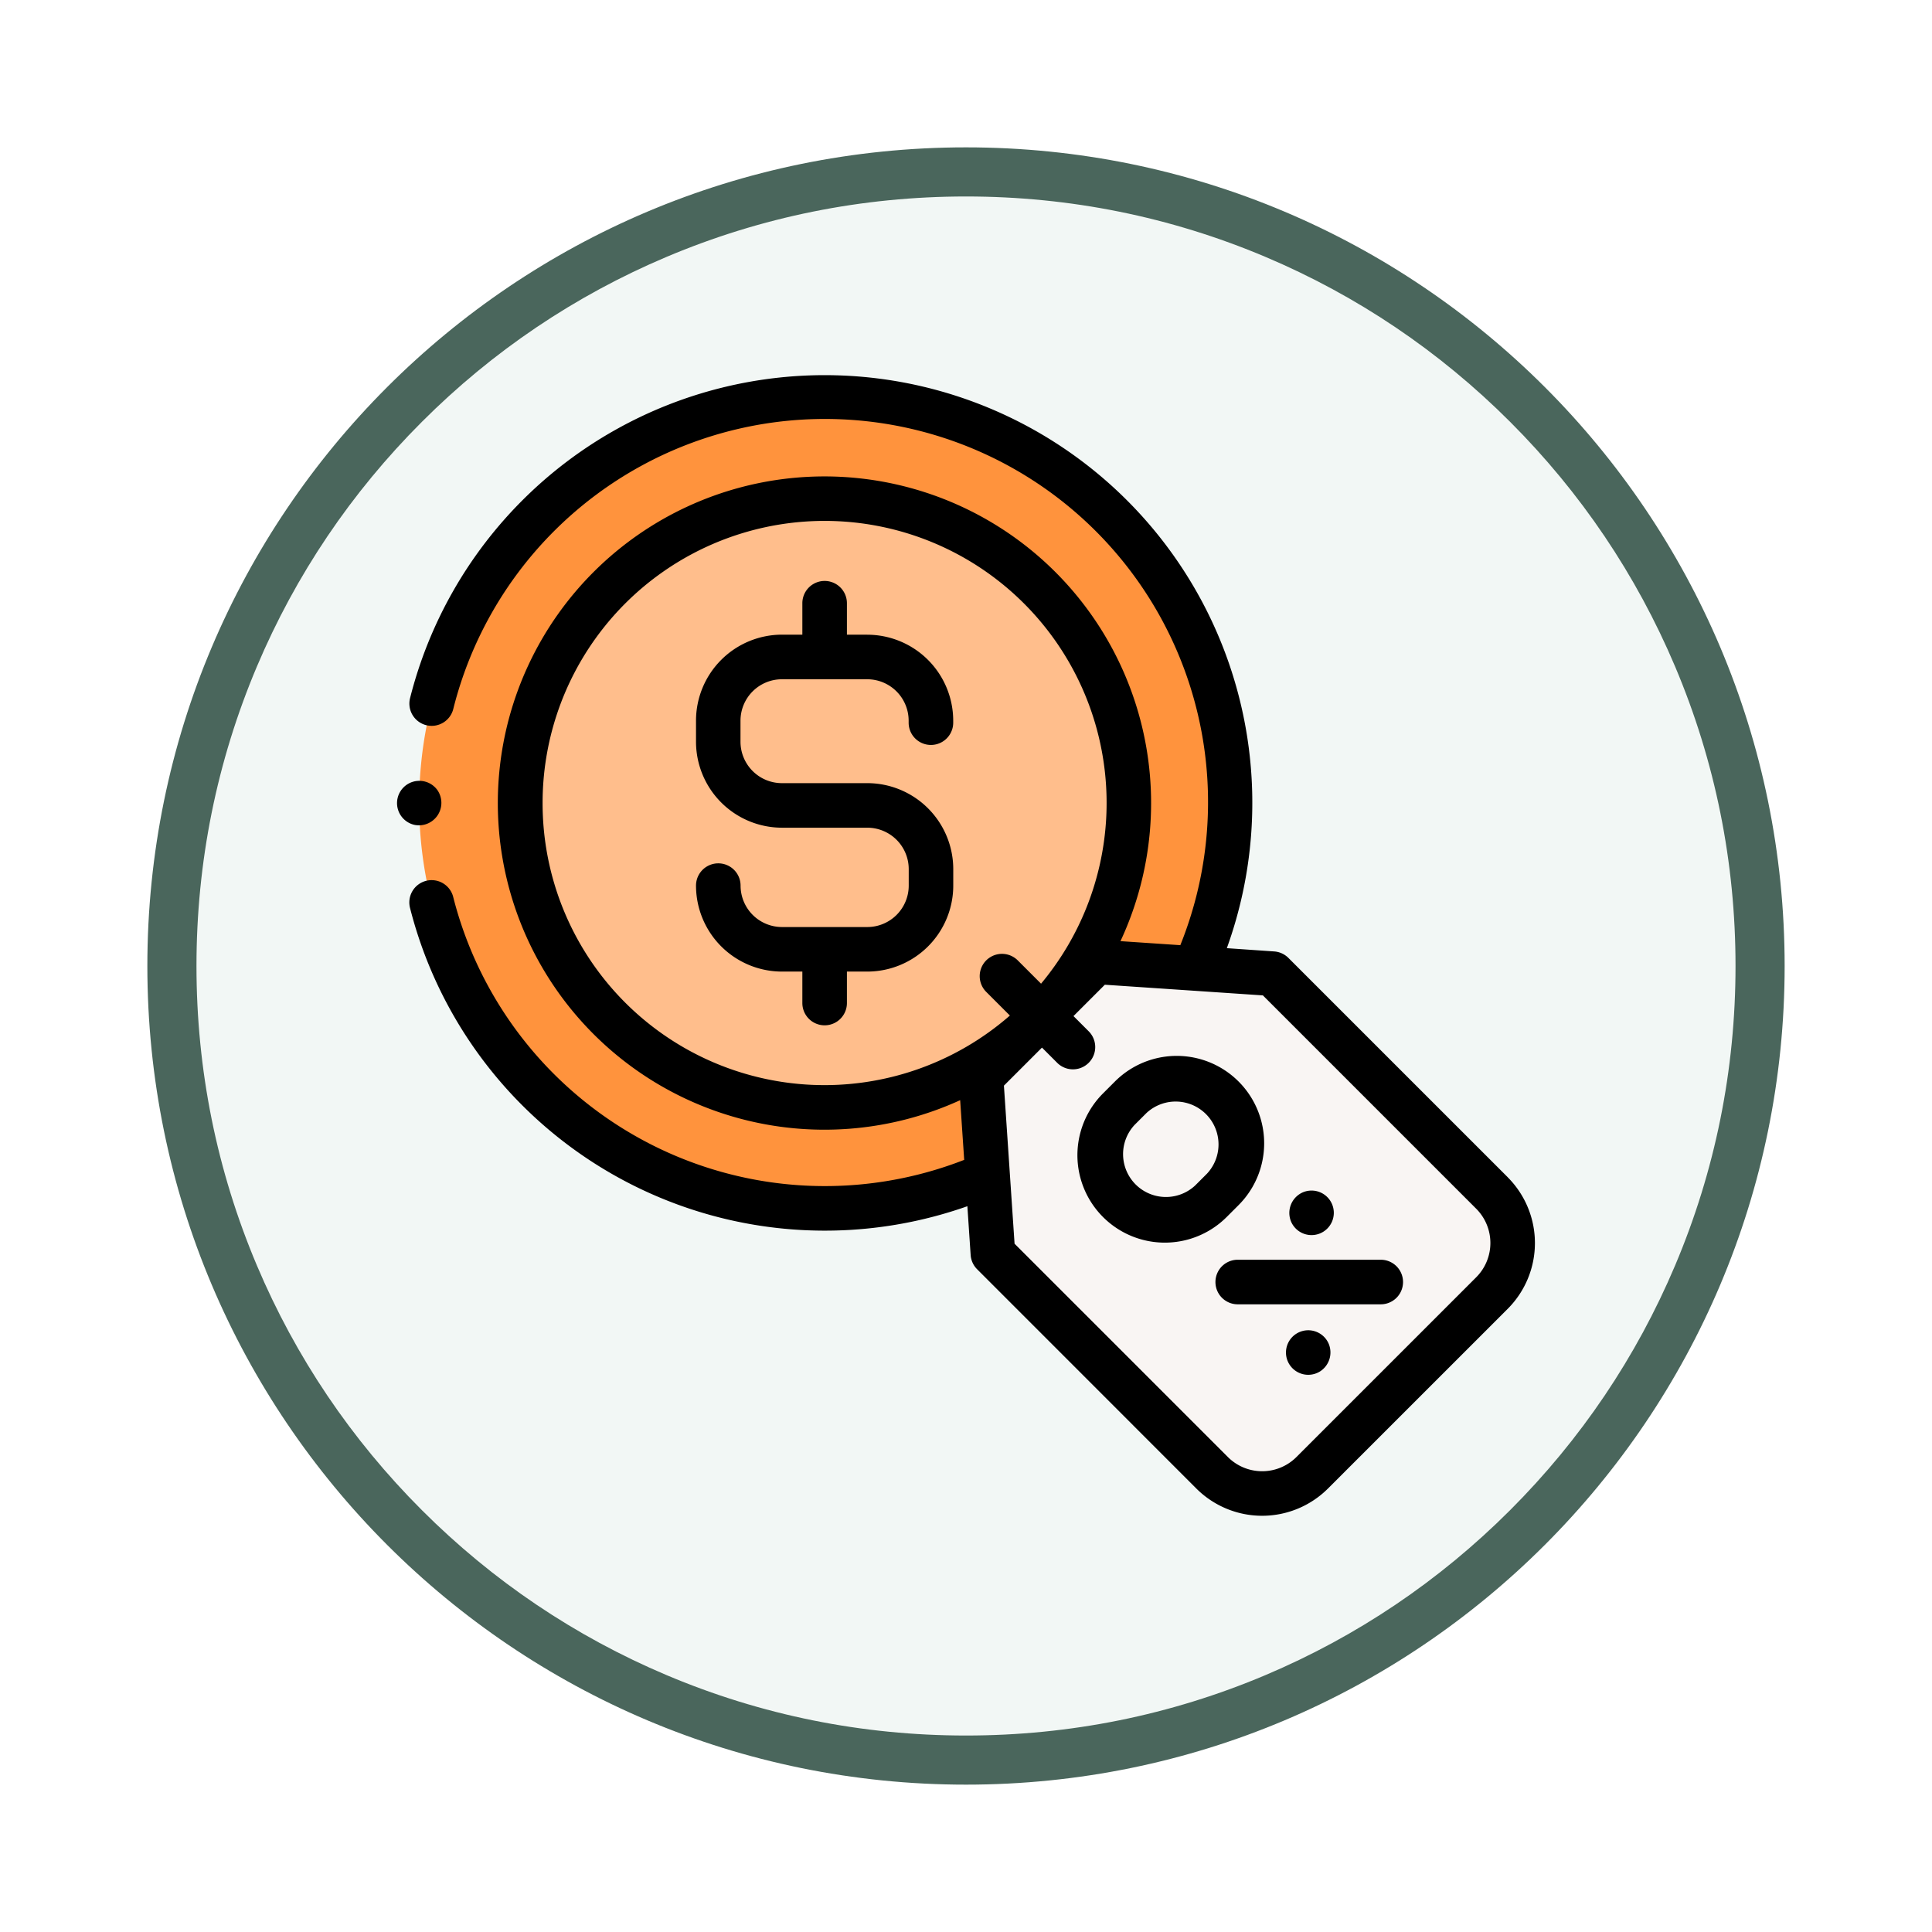 <svg xmlns="http://www.w3.org/2000/svg" xmlns:xlink="http://www.w3.org/1999/xlink" width="118" height="118" viewBox="0 0 118 118">
  <defs>
    <filter id="Trazado_982547" x="0" y="0" width="118" height="118" filterUnits="userSpaceOnUse">
      <feOffset dy="3" input="SourceAlpha"/>
      <feGaussianBlur stdDeviation="3" result="blur"/>
      <feFlood flood-opacity="0.161"/>
      <feComposite operator="in" in2="blur"/>
      <feComposite in="SourceGraphic"/>
    </filter>
  </defs>
  <g id="Grupo_1201192" data-name="Grupo 1201192" transform="translate(-321 -3400.857)">
    <g id="Grupo_1183732" data-name="Grupo 1183732" transform="translate(330 3406.857)">
      <g id="Grupo_1182316" data-name="Grupo 1182316">
        <g id="Grupo_1176356" data-name="Grupo 1176356">
          <g id="Grupo_1172970" data-name="Grupo 1172970" transform="translate(0)">
            <g id="Grupo_1171971" data-name="Grupo 1171971">
              <g id="Grupo_1167337" data-name="Grupo 1167337">
                <g id="Grupo_1166720" data-name="Grupo 1166720">
                  <g id="Grupo_1164305" data-name="Grupo 1164305">
                    <g id="Grupo_1163948" data-name="Grupo 1163948">
                      <g id="Grupo_1158168" data-name="Grupo 1158168">
                        <g id="Grupo_1152576" data-name="Grupo 1152576">
                          <g id="Grupo_1148633" data-name="Grupo 1148633">
                            <g id="Grupo_1148525" data-name="Grupo 1148525">
                              <g transform="matrix(1, 0, 0, 1, -9, -6)" filter="url(#Trazado_982547)">
                                <g id="Trazado_982547-2" data-name="Trazado 982547" transform="translate(9 6)" fill="#f2f7f5">
                                  <path d="M 50 98.5 C 43.452 98.5 37.1 97.218 31.122 94.689 C 25.347 92.247 20.16 88.749 15.705 84.295 C 11.251 79.84 7.753 74.653 5.311 68.878 C 2.782 62.9 1.5 56.548 1.5 50 C 1.5 43.452 2.782 37.1 5.311 31.122 C 7.753 25.347 11.251 20.16 15.705 15.705 C 20.16 11.251 25.347 7.753 31.122 5.311 C 37.1 2.782 43.452 1.5 50 1.5 C 56.548 1.5 62.9 2.782 68.878 5.311 C 74.653 7.753 79.84 11.251 84.295 15.705 C 88.749 20.16 92.247 25.347 94.689 31.122 C 97.218 37.1 98.5 43.452 98.5 50 C 98.5 56.548 97.218 62.9 94.689 68.878 C 92.247 74.653 88.749 79.84 84.295 84.295 C 79.84 88.749 74.653 92.247 68.878 94.689 C 62.9 97.218 56.548 98.5 50 98.5 Z" stroke="none"/>
                                  <path d="M 50 3 C 43.654 3 37.499 4.242 31.706 6.692 C 26.11 9.059 21.083 12.449 16.766 16.766 C 12.449 21.083 9.059 26.11 6.692 31.706 C 4.242 37.499 3 43.654 3 50 C 3 56.346 4.242 62.501 6.692 68.294 C 9.059 73.89 12.449 78.917 16.766 83.234 C 21.083 87.551 26.11 90.941 31.706 93.308 C 37.499 95.758 43.654 97 50 97 C 56.346 97 62.501 95.758 68.294 93.308 C 73.89 90.941 78.917 87.551 83.234 83.234 C 87.551 78.917 90.941 73.89 93.308 68.294 C 95.758 62.501 97 56.346 97 50 C 97 43.654 95.758 37.499 93.308 31.706 C 90.941 26.11 87.551 21.083 83.234 16.766 C 78.917 12.449 73.89 9.059 68.294 6.692 C 62.501 4.242 56.346 3 50 3 M 50 0 C 77.614 0 100 22.386 100 50 C 100 77.614 77.614 100 50 100 C 22.386 100 0 77.614 0 50 C 0 22.386 22.386 0 50 0 Z" stroke="none" fill="#4a665c"/>
                                </g>
                              </g>
                            </g>
                          </g>
                        </g>
                      </g>
                    </g>
                  </g>
                </g>
              </g>
            </g>
          </g>
        </g>
      </g>
    </g>
    <g id="libre-de-impuestos" transform="translate(344.725 3423.795)">
      <g id="Grupo_1201188" data-name="Grupo 1201188" transform="translate(1.887 1.361)">
        <path id="Trazado_1047095" data-name="Trazado 1047095" d="M60.03,34.753a24.642,24.642,0,0,1-2.148,10.1l-6.014-.4-7.038,7.038.4,5.938a24.757,24.757,0,1,1,14.8-22.67Z" transform="translate(-10.526 -10)" fill="#ff933d"/>
      </g>
      <g id="Grupo_1201189" data-name="Grupo 1201189" transform="translate(8.054 7.528)">
        <circle id="Elipse_14234" data-name="Elipse 14234" cx="18.585" cy="18.585" r="18.585" fill="#ffbe8c"/>
      </g>
      <g id="Grupo_1201190" data-name="Grupo 1201190" transform="translate(36.191 35.808)">
        <path id="Trazado_1047096" data-name="Trazado 1047096" d="M269.64,263.128l-3.519,3.519-3.519,3.519.727,10.78,13.391,13.391a4.32,4.32,0,0,0,6.11,0l5.491-5.491,5.491-5.491a4.32,4.32,0,0,0,0-6.11L280.42,263.854Z" transform="translate(-262.602 -263.128)" fill="#f9f5f3"/>
      </g>
      <g id="Grupo_1201191" data-name="Grupo 1201191" transform="translate(0.526 0)">
        <path id="Trazado_1047097" data-name="Trazado 1047097" d="M145.144,95.46H143.9V93.54a1.361,1.361,0,1,0-2.722,0V95.46h-1.245a5.256,5.256,0,0,0-5.25,5.25V102a5.256,5.256,0,0,0,5.25,5.25h5.213a2.531,2.531,0,0,1,2.529,2.529v1.009a2.531,2.531,0,0,1-2.529,2.529h-5.213a2.531,2.531,0,0,1-2.528-2.529,1.361,1.361,0,1,0-2.722,0,5.256,5.256,0,0,0,5.25,5.25h1.245v1.921a1.361,1.361,0,0,0,2.722,0v-1.921h1.245a5.256,5.256,0,0,0,5.25-5.25v-1.009a5.256,5.256,0,0,0-5.25-5.25h-5.212A2.531,2.531,0,0,1,137.4,102v-1.287a2.531,2.531,0,0,1,2.528-2.529h5.213a2.531,2.531,0,0,1,2.529,2.529v.122a1.361,1.361,0,1,0,2.722,0v-.122a5.256,5.256,0,0,0-5.25-5.25Z" transform="translate(-116.424 -79.635)"/>
        <path id="Trazado_1047098" data-name="Trazado 1047098" d="M73.169,48.963,59.778,35.573a1.361,1.361,0,0,0-.871-.4l-2.894-.2A26.118,26.118,0,1,0,6.134,19.674a1.361,1.361,0,1,0,2.638.669,23.4,23.4,0,1,1,44.4,14.447l-3.655-.246a19.95,19.95,0,1,0-9.791,9.713l.246,3.646A23.418,23.418,0,0,1,8.77,31.876a1.361,1.361,0,1,0-2.638.668,26.14,26.14,0,0,0,34.034,18.19l.2,2.983a1.361,1.361,0,0,0,.4.871L54.153,67.979a5.688,5.688,0,0,0,8.034,0L73.169,57a5.688,5.688,0,0,0,0-8.034ZM14.222,26.113A17.224,17.224,0,1,1,44.666,37.142l-1.423-1.423a1.361,1.361,0,1,0-1.925,1.925l1.444,1.444A17.215,17.215,0,0,1,14.222,26.113Zm57.022,28.96L60.263,66.054a2.962,2.962,0,0,1-4.185,0l-13.03-13.03-.65-9.654,2.324-2.324.929.929a1.361,1.361,0,0,0,1.925-1.925l-.929-.929,1.915-1.915,9.653.651,13.029,13.03A2.963,2.963,0,0,1,71.244,55.073Z" transform="translate(-5.333 0)"/>
        <path id="Trazado_1047099" data-name="Trazado 1047099" d="M315.737,314.581a5.339,5.339,0,1,0-7.551-7.551l-.727.727a5.339,5.339,0,0,0,7.551,7.551Zm-1.925-1.925-.727.727a2.618,2.618,0,0,1-3.7-3.7l.727-.727a2.618,2.618,0,0,1,3.7,3.7Z" transform="translate(-264.341 -263.914)"/>
        <path id="Trazado_1047100" data-name="Trazado 1047100" d="M401.073,367.665a1.36,1.36,0,1,0,.736-1.777A1.373,1.373,0,0,0,401.073,367.665Z" transform="translate(-346.476 -316.007)"/>
        <path id="Trazado_1047101" data-name="Trazado 1047101" d="M402.077,429.308a1.36,1.36,0,1,0-.527,1.669A1.375,1.375,0,0,0,402.077,429.308Z" transform="translate(-345.169 -370.159)"/>
        <path id="Trazado_1047102" data-name="Trazado 1047102" d="M377.917,396.826h-8.736a1.361,1.361,0,0,0,0,2.722h8.736a1.361,1.361,0,1,0,0-2.722Z" transform="translate(-317.836 -342.823)"/>
        <path id="Trazado_1047103" data-name="Trazado 1047103" d="M1.622,184.687a1.372,1.372,0,0,0,1.362-2.139,1.361,1.361,0,1,0-1.362,2.139Z" transform="translate(-0.526 -157.238)"/>
      </g>
    </g>
  </g>
</svg>

